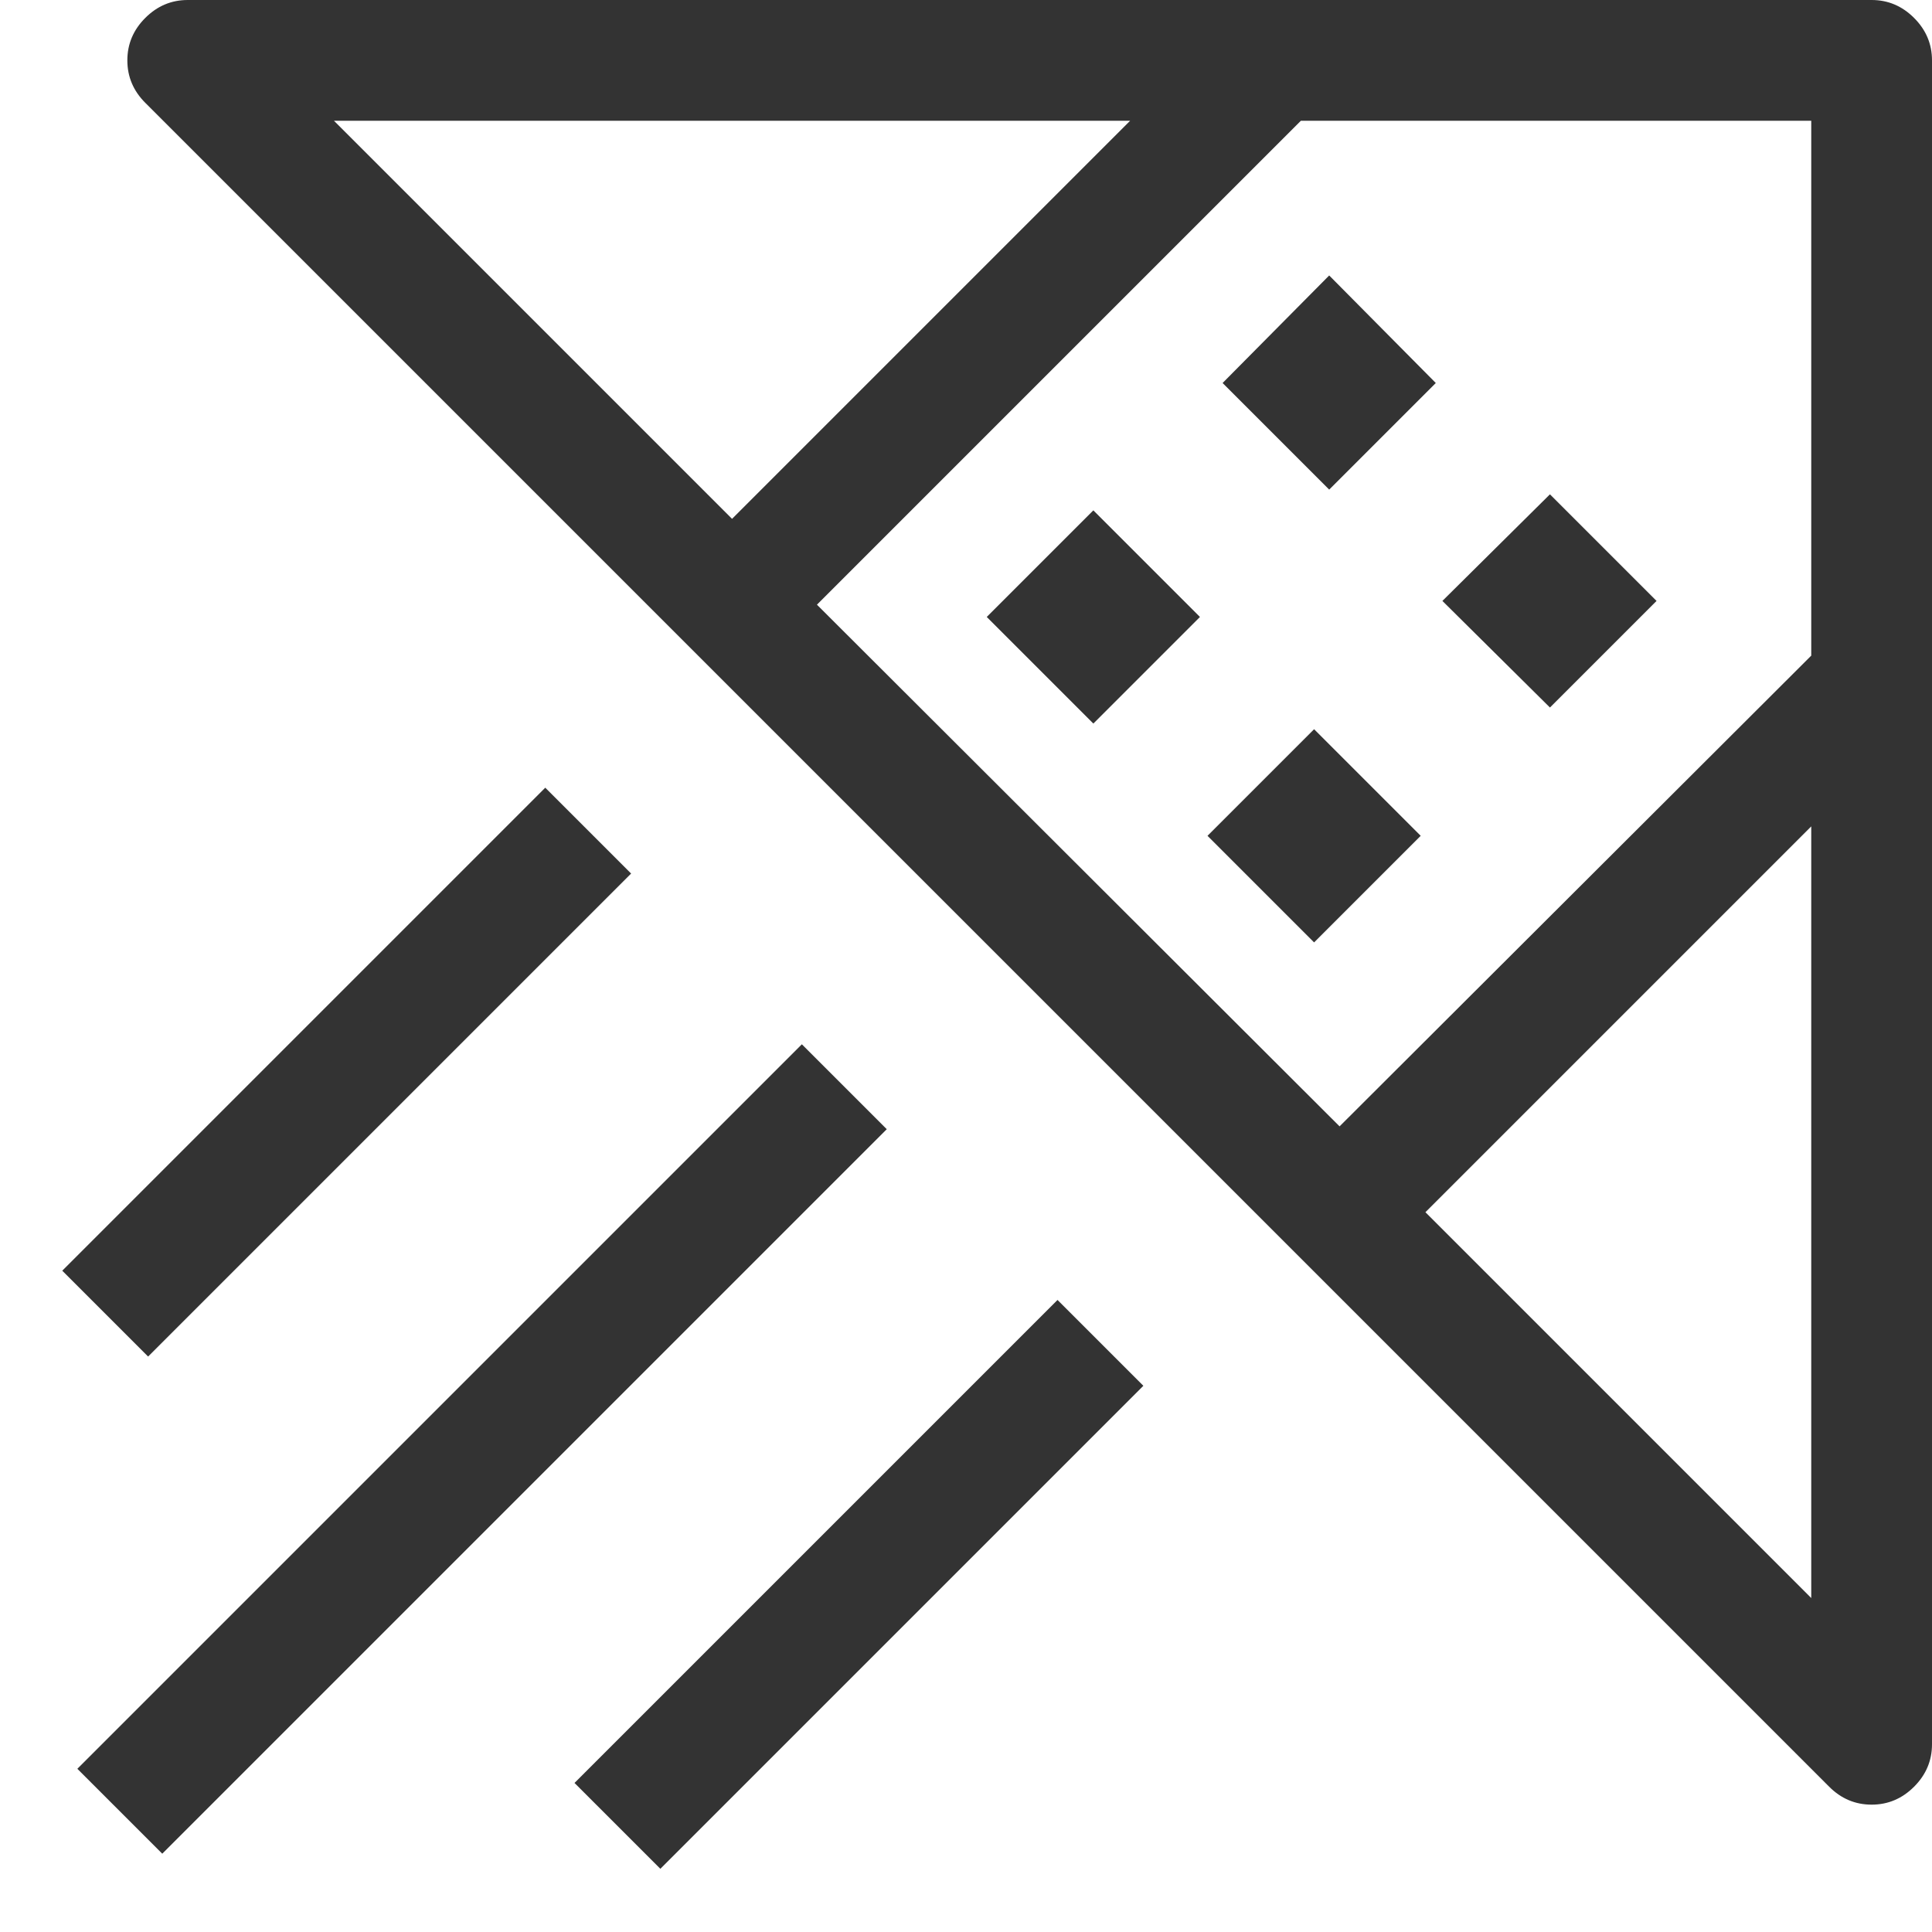 <svg xmlns="http://www.w3.org/2000/svg" viewBox="0 0 2048 2048"><path fill="#333" d="M1984 0q26 0 45 19t19 45v1785q0 26-19 45t-45 19q-26 0-45-19L154 109q-19-19-19-45t19-45 45-19h1785zm-64 695V128h-541L866 641l554 553 500-499zm-722-567H354l422 422 422-422zm313 1157l409 409V876l-409 409zm-661-178l90 90-768 768-90-90 768-768zm-241 783l512-512 91 91-512 512-91-91zm60-964l-512 512-91-91 512-512 91 91zm627-520l113-114 113 114-113 113-113-113zm460 231l-113 113-114-113 114-113 113 113zm-710 17l113-113 113 113-113 113-113-113zm234 232l113-113 113 113-113 113-113-113z"/></svg>